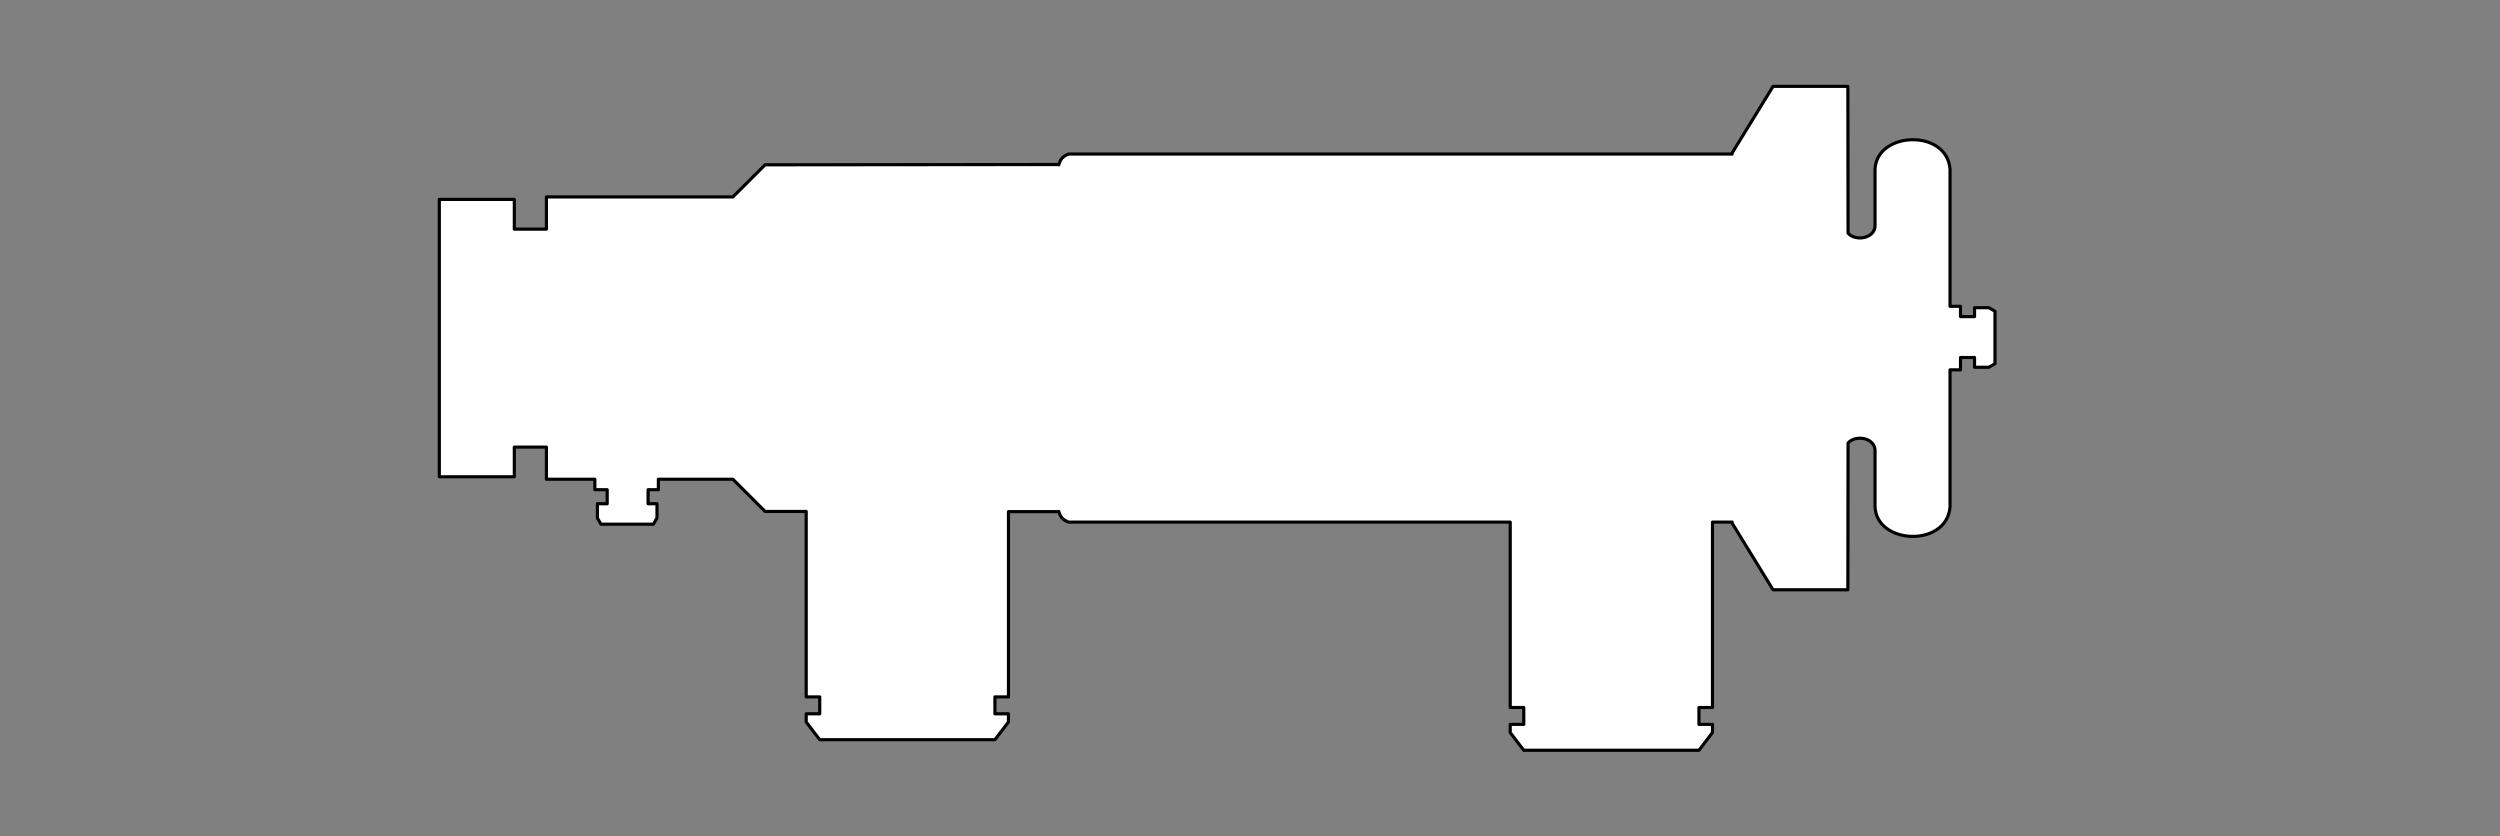 <?xml version="1.0" encoding="UTF-8" standalone="no"?>
<!-- Created with Inkscape (http://www.inkscape.org/) -->

<svg
   xmlns:dc="http://purl.org/dc/elements/1.1/"
   xmlns:cc="http://creativecommons.org/ns#"
   xmlns:rdf="http://www.w3.org/1999/02/22-rdf-syntax-ns#"
   xmlns:svg="http://www.w3.org/2000/svg"
   xmlns="http://www.w3.org/2000/svg"
   xmlns:sodipodi="http://sodipodi.sourceforge.net/DTD/sodipodi-0.dtd"
   xmlns:inkscape="http://www.inkscape.org/namespaces/inkscape"
   sodipodi:docname="contour phasitron.svg"
   inkscape:version="0.48.4 r9939"
   version="1.1"
   id="svg2"
   height="264.528"
   width="790.653"
   style="enable-background:new">
  <rect width="100%" height="100%" fill="#808080" stroke="none"/>
  <sodipodi:namedview
     id="base"
     pagecolor="#ffffff"
     bordercolor="#666666"
     borderopacity="1.0"
     inkscape:pageopacity="0.0"
     inkscape:pageshadow="2"
     inkscape:zoom="2.04183"
     inkscape:cx="363.38904"
     inkscape:cy="94.690135"
     inkscape:document-units="px"
     inkscape:current-layer="layer13"
     showgrid="false"
     showguides="false"
     inkscape:guide-bbox="true"
     inkscape:snap-global="false"
     inkscape:window-width="1680"
     inkscape:window-height="1001"
     inkscape:window-x="-4"
     inkscape:window-y="-4"
     inkscape:window-maximized="1"
     inkscape:snap-grids="false"
     inkscape:snap-bbox="true"
     inkscape:snap-smooth-nodes="true"
     inkscape:bbox-nodes="true"
     inkscape:bbox-paths="true"
     inkscape:snap-bbox-edge-midpoints="true"
     inkscape:snap-bbox-midpoints="true"
     inkscape:object-paths="true"
     inkscape:snap-intersection-paths="true"
     inkscape:object-nodes="true"
     inkscape:snap-midpoints="true"
     inkscape:snap-object-midpoints="true"
     inkscape:snap-center="true"
     inkscape:snap-nodes="true"
     fit-margin-top="0"
     fit-margin-left="0"
     fit-margin-right="0"
     fit-margin-bottom="0">
    <inkscape:grid
       snapvisiblegridlinesonly="true"
       enabled="true"
       visible="true"
       empspacing="5"
       units="cm"
       id="grid2997"
       type="xygrid"
       originx="-194.109px"
       originy="-678.603px" />
    <sodipodi:guide
       orientation="0,1"
       position="-144.86,-147.164"
       id="guide10374" />
    <sodipodi:guide
       orientation="0,1"
       position="-144.86,-58.921"
       id="guide10376" />
  </sodipodi:namedview>
  <defs
     id="defs4">
    <marker
       inkscape:stockid="Arrow1Mend"
       orient="auto"
       refY="0"
       refX="0"
       id="Arrow1Mend"
       style="overflow:visible">
      <path
         id="path10936"
         d="M 0,0 5,-5 -12.5,0 5,5 0,0 z"
         style="fill-rule:evenodd;stroke:#000000;stroke-width:1pt"
         transform="matrix(-0.4,0,0,-0.4,-4,0)"
         inkscape:connector-curvature="0" />
    </marker>
    <marker
       style="overflow:visible"
       id="Arrow1Mend-8"
       refX="0"
       refY="0"
       orient="auto"
       inkscape:stockid="Arrow1Mend">
      <path
         inkscape:connector-curvature="0"
         transform="matrix(-0.4,0,0,-0.4,-4,0)"
         style="fill-rule:evenodd;stroke:#000000;stroke-width:1pt"
         d="M 0,0 5,-5 -12.5,0 5,5 0,0 z"
         id="path10936-8" />
    </marker>
    <marker
       style="overflow:visible"
       id="Arrow1Mend-1"
       refX="0"
       refY="0"
       orient="auto"
       inkscape:stockid="Arrow1Mend">
      <path
         inkscape:connector-curvature="0"
         transform="matrix(-0.4,0,0,-0.4,-4,0)"
         style="fill-rule:evenodd;stroke:#000000;stroke-width:1pt"
         d="M 0,0 5,-5 -12.5,0 5,5 0,0 z"
         id="path10936-5" />
    </marker>
  </defs>
  <g
     inkscape:groupmode="layer"
     id="layer2"
     inkscape:label="Boitier extérieur"
     style="display:inline">
    <g
       style="enable-background:new"
       id="g3323"
       transform="translate(6.793,24.31)">
      <g
         style="display:inline"
         inkscape:label="Boitier 2"
         id="layer13">
        <path
           style="fill:#ffffff;fill-opacity:1;stroke:#000000;stroke-width:1;stroke-linecap:round;stroke-linejoin:round;stroke-miterlimit:4;stroke-opacity:1;stroke-dasharray:none;stroke-dashoffset:0"
           d="M 560.75 27.312 L 547.812 48.375 C 547.813 48.49 547.812 48.604 547.812 48.719 L 337.938 48.719 C 335.709 49.553 335.265 50.839 334.844 52.125 L 334.844 52.031 L 241.969 52.125 L 231.781 62.281 L 172.812 62.281 L 172.812 72.469 L 162.656 72.469 L 162.656 63.062 L 138.938 63.062 L 138.938 107.219 L 138.938 150.781 L 162.656 150.781 L 162.656 141.406 L 172.812 141.406 L 172.812 151.562 L 188.125 151.562 L 188.125 154.875 L 192.031 154.875 L 192.031 159.312 L 188.938 159.312 L 188.938 163.844 L 190.062 165.781 L 197.594 165.781 L 199.125 165.781 L 206.656 165.781 L 207.781 163.844 L 207.781 159.312 L 204.969 159.312 L 204.969 154.875 L 208.219 154.875 L 208.219 151.562 L 231.781 151.562 L 241.969 161.75 L 254.969 161.75 L 254.969 220.406 L 259.25 220.406 L 259.25 225.75 L 254.969 225.75 L 254.969 228.344 L 259.25 233.938 L 282.156 233.938 L 291.781 233.938 L 314.656 233.938 L 318.938 228.344 L 318.938 225.75 L 314.656 225.75 L 314.656 220.406 L 318.938 220.406 L 318.938 161.812 L 334.844 161.812 L 334.844 161.75 C 335.265 163.036 335.709 164.29 337.938 165.125 L 477.625 165.125 L 477.625 223.75 L 481.906 223.75 L 481.906 229.094 L 477.625 229.094 L 477.625 231.688 L 481.906 237.281 L 504.812 237.281 L 514.438 237.281 L 537.312 237.281 L 541.594 231.688 L 541.594 229.094 L 537.312 229.094 L 537.312 223.75 L 541.594 223.75 L 541.594 165.125 L 547.812 165.125 C 547.812 165.24 547.813 165.354 547.812 165.469 L 560.75 186.531 L 584.406 186.531 L 584.469 140.094 C 586.878 137.371 593.091 138.434 593 142.594 L 593 160.344 C 593.571 172.315 615.668 173.174 616.719 160.344 L 616.719 119.094 L 616.719 116.969 L 620.031 116.969 L 620.031 113.062 L 624.469 113.062 L 624.469 116.156 L 629 116.156 L 630.938 115.031 L 630.938 107.5 L 630.938 105.969 L 630.938 98.438 L 629 97.312 L 624.469 97.312 L 624.469 100.125 L 620.031 100.125 L 620.031 96.875 L 616.719 96.875 L 616.719 94.719 L 616.719 53.469 C 616.193 47.054 610.415 44.08 604.688 44.188 C 598.96 44.295 593.286 47.483 593 53.469 L 593 71.25 C 593.091 75.409 586.878 76.473 584.469 73.75 L 584.406 27.312 L 560.75 27.312 z "
           transform="translate(-6.793,-24.31)"
           id="rect13935" />
        <g
           transform="matrix(0.679,0,0,1,61.338,0)"
           id="g14540" />
        <g
           id="use14545"
           transform="matrix(0,-0.679,1,0,482.688,212.644)" />
        <g
           id="use14554"
           transform="translate(222.66,27.342)" />
      </g>
    </g>
  </g>
</svg>
